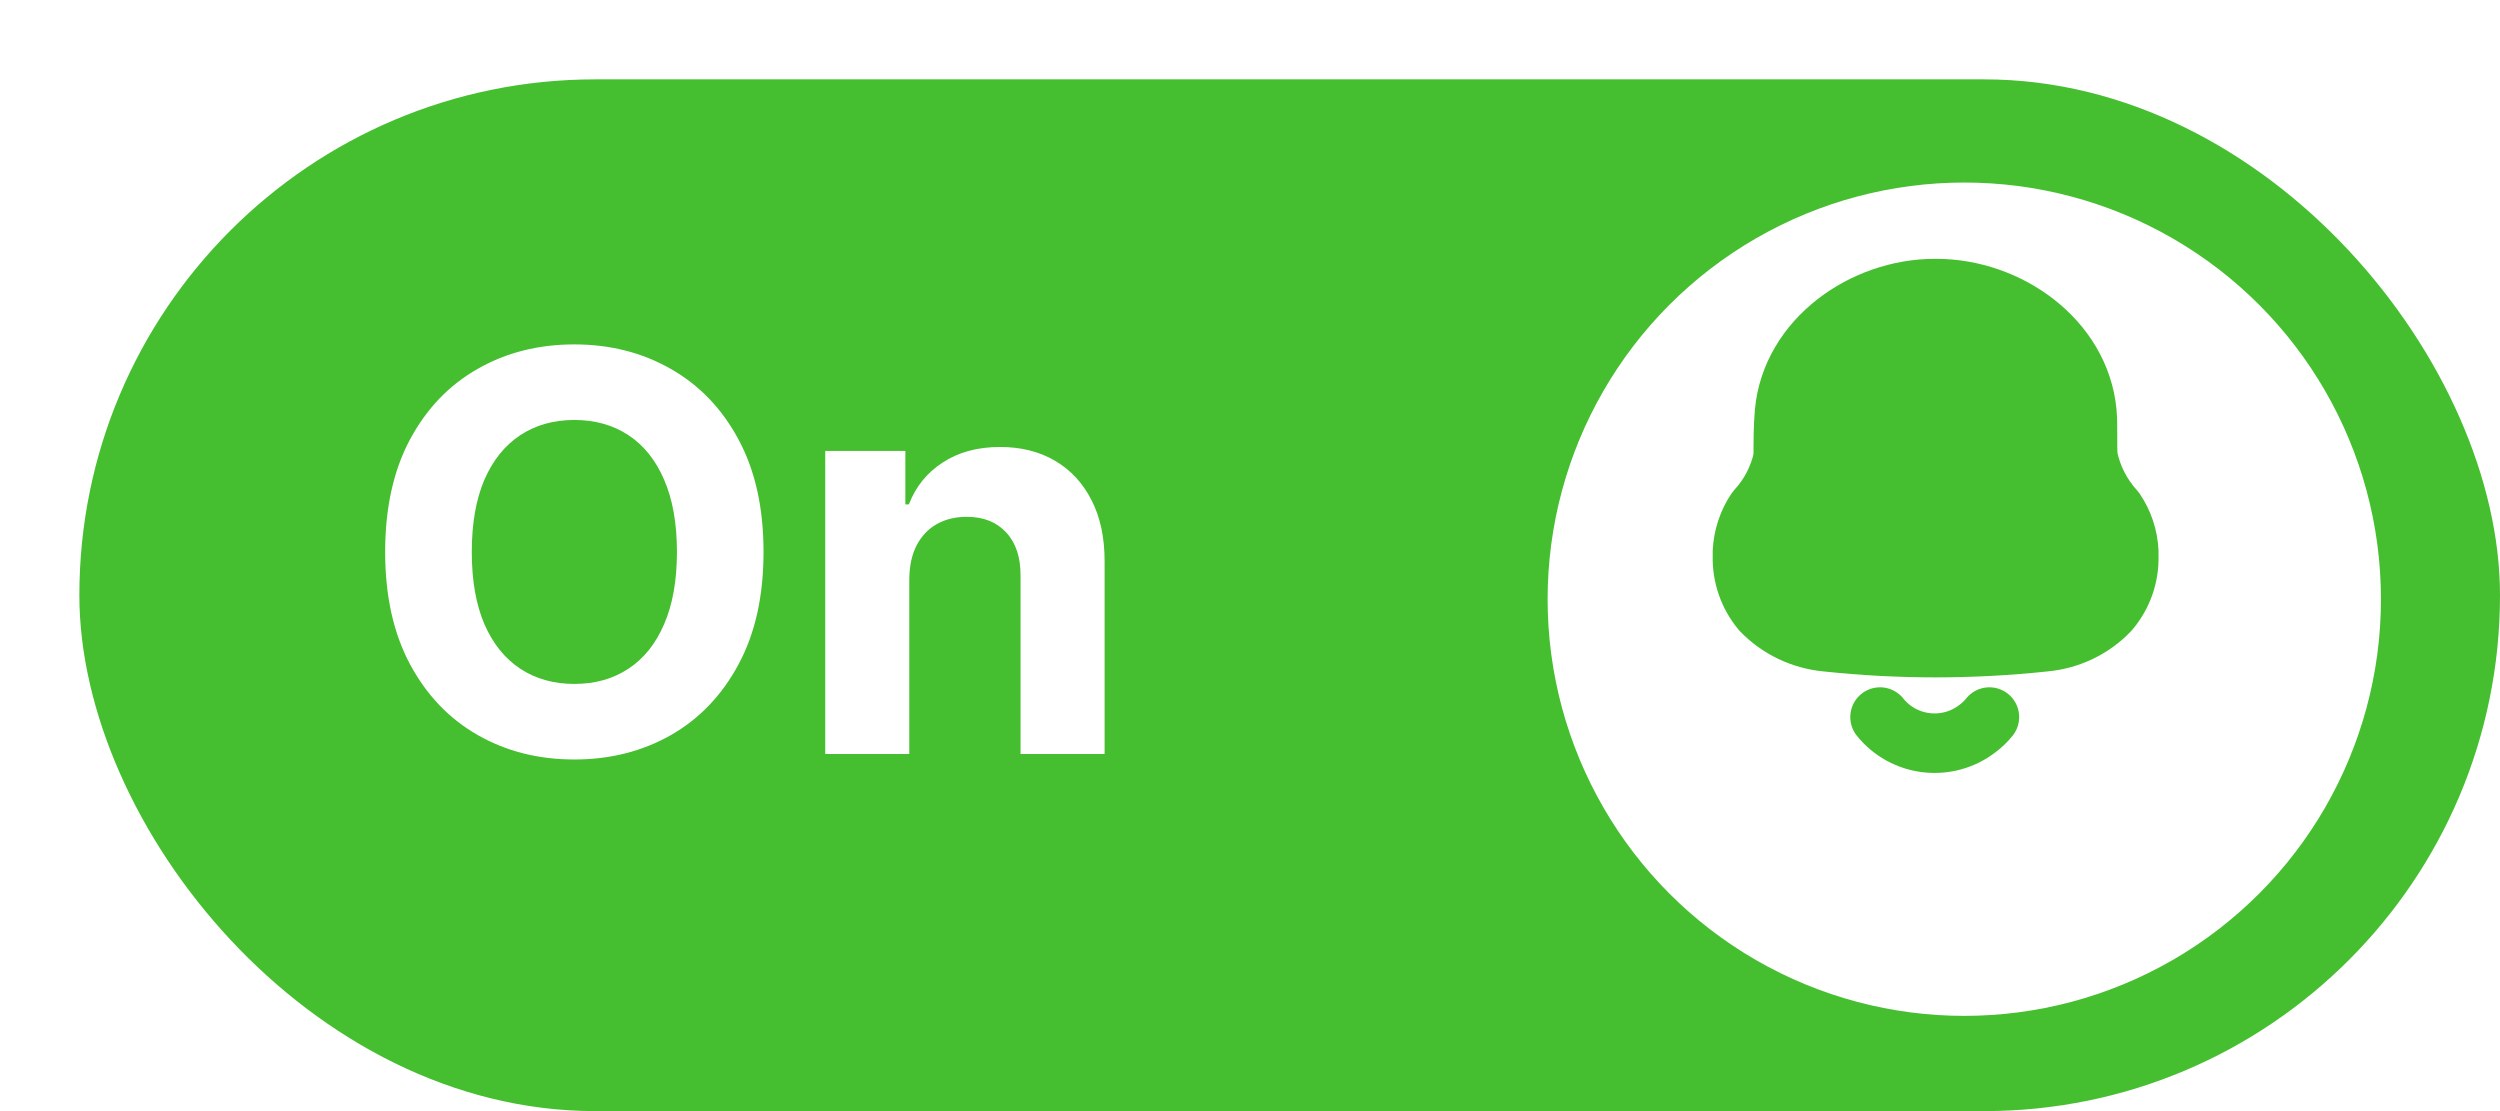 <svg width="63" height="28" viewBox="0 0 63 28" fill="none" xmlns="http://www.w3.org/2000/svg">
<g filter="url(#filter0_ii_2183_15925)">
<rect width="61" height="26" rx="13" fill="#45BF2F"/>
</g>
<path d="M19.241 13.909C19.241 15.019 19.031 15.964 18.61 16.743C18.192 17.522 17.622 18.117 16.9 18.528C16.181 18.935 15.372 19.139 14.474 19.139C13.569 19.139 12.757 18.934 12.038 18.523C11.318 18.112 10.75 17.517 10.332 16.738C9.915 15.959 9.706 15.016 9.706 13.909C9.706 12.799 9.915 11.854 10.332 11.075C10.75 10.296 11.318 9.703 12.038 9.295C12.757 8.884 13.569 8.679 14.474 8.679C15.372 8.679 16.181 8.884 16.9 9.295C17.622 9.703 18.192 10.296 18.61 11.075C19.031 11.854 19.241 12.799 19.241 13.909ZM17.059 13.909C17.059 13.19 16.951 12.583 16.736 12.089C16.524 11.596 16.224 11.221 15.836 10.966C15.448 10.711 14.994 10.583 14.474 10.583C13.953 10.583 13.499 10.711 13.111 10.966C12.724 11.221 12.422 11.596 12.207 12.089C11.995 12.583 11.889 13.19 11.889 13.909C11.889 14.628 11.995 15.235 12.207 15.729C12.422 16.223 12.724 16.597 13.111 16.852C13.499 17.108 13.953 17.235 14.474 17.235C14.994 17.235 15.448 17.108 15.836 16.852C16.224 16.597 16.524 16.223 16.736 15.729C16.951 15.235 17.059 14.628 17.059 13.909ZM22.914 14.585V19H20.796V11.364H22.815V12.711H22.904C23.073 12.267 23.357 11.915 23.754 11.657C24.152 11.395 24.634 11.264 25.201 11.264C25.732 11.264 26.194 11.38 26.588 11.612C26.983 11.844 27.289 12.176 27.508 12.607C27.727 13.034 27.836 13.544 27.836 14.138V19H25.718V14.516C25.721 14.048 25.602 13.684 25.36 13.422C25.118 13.157 24.785 13.024 24.361 13.024C24.076 13.024 23.824 13.085 23.605 13.208C23.39 13.331 23.221 13.51 23.098 13.745C22.979 13.977 22.918 14.257 22.914 14.585Z" fill="white"/>
<g filter="url(#filter1_dd_2183_15925)">
<circle cx="48.5" cy="13.1" r="10.5" fill="white"/>
</g>
<path fill-rule="evenodd" clip-rule="evenodd" d="M43.91 14.024V13.899C43.928 13.528 44.047 13.168 44.254 12.857C44.599 12.484 44.835 12.026 44.938 11.532C44.938 11.15 44.938 10.763 44.971 10.382C45.143 8.544 46.96 7.273 48.755 7.273H48.799C50.594 7.273 52.411 8.544 52.589 10.382C52.622 10.763 52.589 11.15 52.617 11.532C52.721 12.027 52.957 12.486 53.3 12.863C53.509 13.171 53.628 13.529 53.645 13.899V14.019C53.657 14.517 53.486 15.003 53.161 15.387C52.733 15.837 52.152 16.116 51.528 16.173C49.698 16.369 47.851 16.369 46.021 16.173C45.398 16.113 44.817 15.835 44.387 15.387C44.068 15.003 43.899 14.52 43.91 14.024Z" fill="#45BF2F" stroke="#45BF2F" stroke-width="1.5" stroke-linecap="round" stroke-linejoin="round"/>
<path d="M47.377 18.07C47.663 18.429 48.083 18.662 48.544 18.716C49.005 18.77 49.469 18.642 49.833 18.359C49.945 18.276 50.046 18.179 50.133 18.07" stroke="#45BF2F" stroke-width="1.5" stroke-linecap="round" stroke-linejoin="round"/>
<defs>
<filter id="filter0_ii_2183_15925" x="0" y="0" width="63" height="28" filterUnits="userSpaceOnUse" color-interpolation-filters="sRGB">
<feFlood flood-opacity="0" result="BackgroundImageFix"/>
<feBlend mode="normal" in="SourceGraphic" in2="BackgroundImageFix" result="shape"/>
<feColorMatrix in="SourceAlpha" type="matrix" values="0 0 0 0 0 0 0 0 0 0 0 0 0 0 0 0 0 0 127 0" result="hardAlpha"/>
<feOffset dx="2" dy="2"/>
<feGaussianBlur stdDeviation="1"/>
<feComposite in2="hardAlpha" operator="arithmetic" k2="-1" k3="1"/>
<feColorMatrix type="matrix" values="0 0 0 0 0 0 0 0 0 0 0 0 0 0 0 0 0 0 0.25 0"/>
<feBlend mode="normal" in2="shape" result="effect1_innerShadow_2183_15925"/>
<feColorMatrix in="SourceAlpha" type="matrix" values="0 0 0 0 0 0 0 0 0 0 0 0 0 0 0 0 0 0 127 0" result="hardAlpha"/>
<feMorphology radius="1" operator="dilate" in="SourceAlpha" result="effect2_innerShadow_2183_15925"/>
<feOffset/>
<feGaussianBlur stdDeviation="1.5"/>
<feComposite in2="hardAlpha" operator="arithmetic" k2="-1" k3="1"/>
<feColorMatrix type="matrix" values="0 0 0 0 0 0 0 0 0 0 0 0 0 0 0 0 0 0 0.25 0"/>
<feBlend mode="normal" in2="effect1_innerShadow_2183_15925" result="effect2_innerShadow_2183_15925"/>
</filter>
<filter id="filter1_dd_2183_15925" x="36" y="0.6" width="27" height="27" filterUnits="userSpaceOnUse" color-interpolation-filters="sRGB">
<feFlood flood-opacity="0" result="BackgroundImageFix"/>
<feColorMatrix in="SourceAlpha" type="matrix" values="0 0 0 0 0 0 0 0 0 0 0 0 0 0 0 0 0 0 127 0" result="hardAlpha"/>
<feOffset dy="1"/>
<feGaussianBlur stdDeviation="0.5"/>
<feComposite in2="hardAlpha" operator="out"/>
<feColorMatrix type="matrix" values="0 0 0 0 0 0 0 0 0 0 0 0 0 0 0 0 0 0 0.25 0"/>
<feBlend mode="normal" in2="BackgroundImageFix" result="effect1_dropShadow_2183_15925"/>
<feColorMatrix in="SourceAlpha" type="matrix" values="0 0 0 0 0 0 0 0 0 0 0 0 0 0 0 0 0 0 127 0" result="hardAlpha"/>
<feOffset dx="1" dy="1"/>
<feGaussianBlur stdDeviation="1.5"/>
<feComposite in2="hardAlpha" operator="out"/>
<feColorMatrix type="matrix" values="0 0 0 0 0 0 0 0 0 0 0 0 0 0 0 0 0 0 0.26 0"/>
<feBlend mode="normal" in2="effect1_dropShadow_2183_15925" result="effect2_dropShadow_2183_15925"/>
<feBlend mode="normal" in="SourceGraphic" in2="effect2_dropShadow_2183_15925" result="shape"/>
</filter>
</defs>
</svg>

